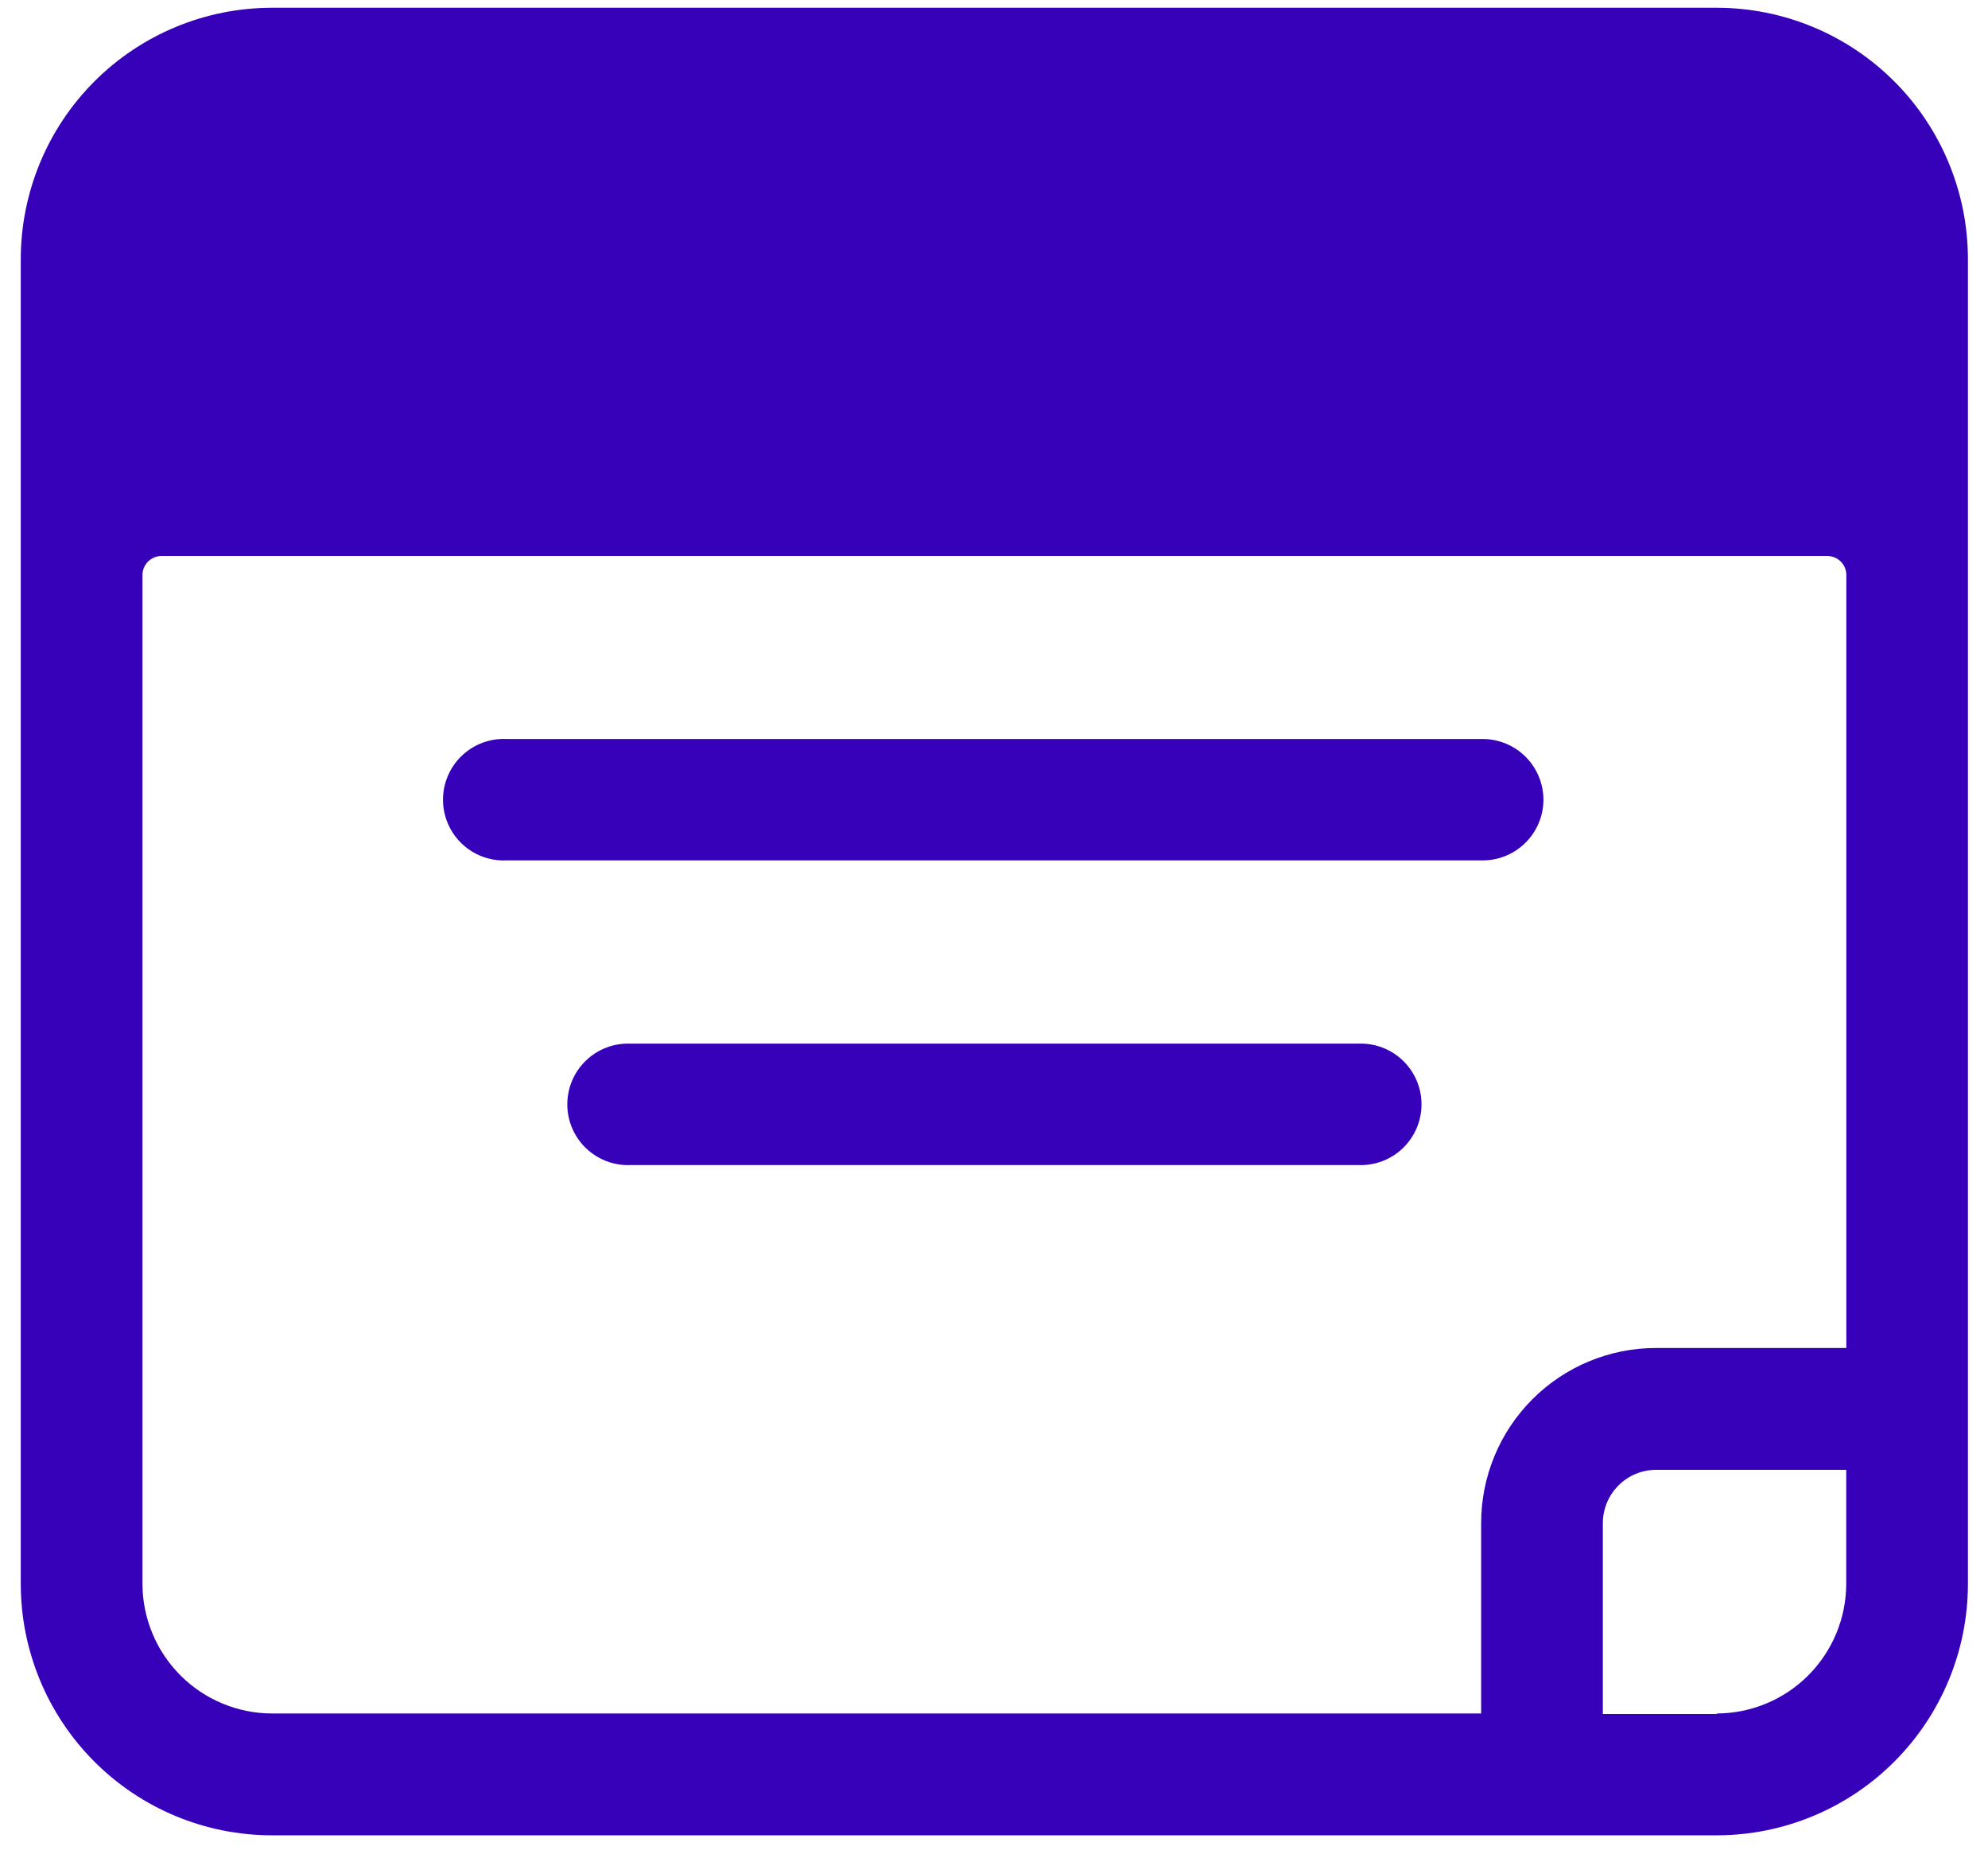 <svg width="74" height="69" viewBox="0 0 74 69" fill="none" xmlns="http://www.w3.org/2000/svg">
<path d="M63.911 0.289H10.115C7.638 0.292 5.264 1.278 3.513 3.031C1.762 4.784 0.776 7.161 0.773 9.64L0.773 58.952C0.776 61.431 1.762 63.807 3.513 65.56C5.264 67.313 7.638 68.299 10.115 68.302H63.911C66.388 68.299 68.762 67.313 70.513 65.56C72.265 63.807 73.25 61.431 73.253 58.952V9.64C73.25 7.161 72.265 4.784 70.513 3.031C68.762 1.278 66.388 0.292 63.911 0.289V0.289ZM5.303 58.952V21.4C5.303 21.212 5.378 21.032 5.511 20.899C5.644 20.766 5.824 20.691 6.012 20.691H68.019C68.207 20.691 68.387 20.766 68.52 20.899C68.653 21.032 68.727 21.212 68.727 21.4V50.166H61.644C59.917 50.166 58.261 50.852 57.04 52.075C55.819 53.297 55.133 54.954 55.133 56.683V63.768H10.115C8.841 63.763 7.62 63.254 6.718 62.352C5.817 61.45 5.308 60.228 5.303 58.952V58.952ZM63.911 63.788H59.663V56.683C59.664 56.157 59.873 55.654 60.245 55.282C60.616 54.91 61.119 54.701 61.644 54.7H68.723V58.952C68.718 60.228 68.209 61.45 67.308 62.352C66.407 63.254 65.186 63.763 63.911 63.768V63.788Z" fill="#3700B9"/>
<path d="M57.452 29.763C57.452 29.465 57.392 29.171 57.278 28.896C57.164 28.621 56.996 28.371 56.785 28.161C56.574 27.951 56.324 27.785 56.049 27.672C55.773 27.559 55.479 27.501 55.181 27.502H18.845C18.54 27.489 18.236 27.538 17.951 27.646C17.666 27.753 17.406 27.918 17.186 28.129C16.966 28.34 16.791 28.593 16.671 28.874C16.552 29.154 16.49 29.456 16.49 29.761C16.49 30.066 16.552 30.368 16.671 30.648C16.791 30.929 16.966 31.182 17.186 31.393C17.406 31.604 17.666 31.769 17.951 31.876C18.236 31.984 18.54 32.033 18.845 32.02H55.181C55.478 32.021 55.773 31.964 56.048 31.851C56.323 31.738 56.573 31.572 56.784 31.362C56.995 31.153 57.162 30.904 57.277 30.629C57.392 30.355 57.451 30.061 57.452 29.763Z" fill="#3700B9"/>
<path d="M50.559 38.84H23.471C23.167 38.827 22.863 38.876 22.578 38.984C22.293 39.091 22.033 39.256 21.813 39.467C21.593 39.678 21.418 39.931 21.298 40.212C21.179 40.492 21.117 40.794 21.117 41.099C21.117 41.404 21.179 41.706 21.298 41.986C21.418 42.267 21.593 42.52 21.813 42.731C22.033 42.942 22.293 43.106 22.578 43.214C22.863 43.322 23.167 43.371 23.471 43.358H50.559C50.863 43.371 51.167 43.322 51.452 43.214C51.737 43.106 51.998 42.942 52.218 42.731C52.437 42.52 52.612 42.267 52.732 41.986C52.852 41.706 52.913 41.404 52.913 41.099C52.913 40.794 52.852 40.492 52.732 40.212C52.612 39.931 52.437 39.678 52.218 39.467C51.998 39.256 51.737 39.091 51.452 38.984C51.167 38.876 50.863 38.827 50.559 38.84V38.84Z" fill="#3700B9"/>
</svg>
